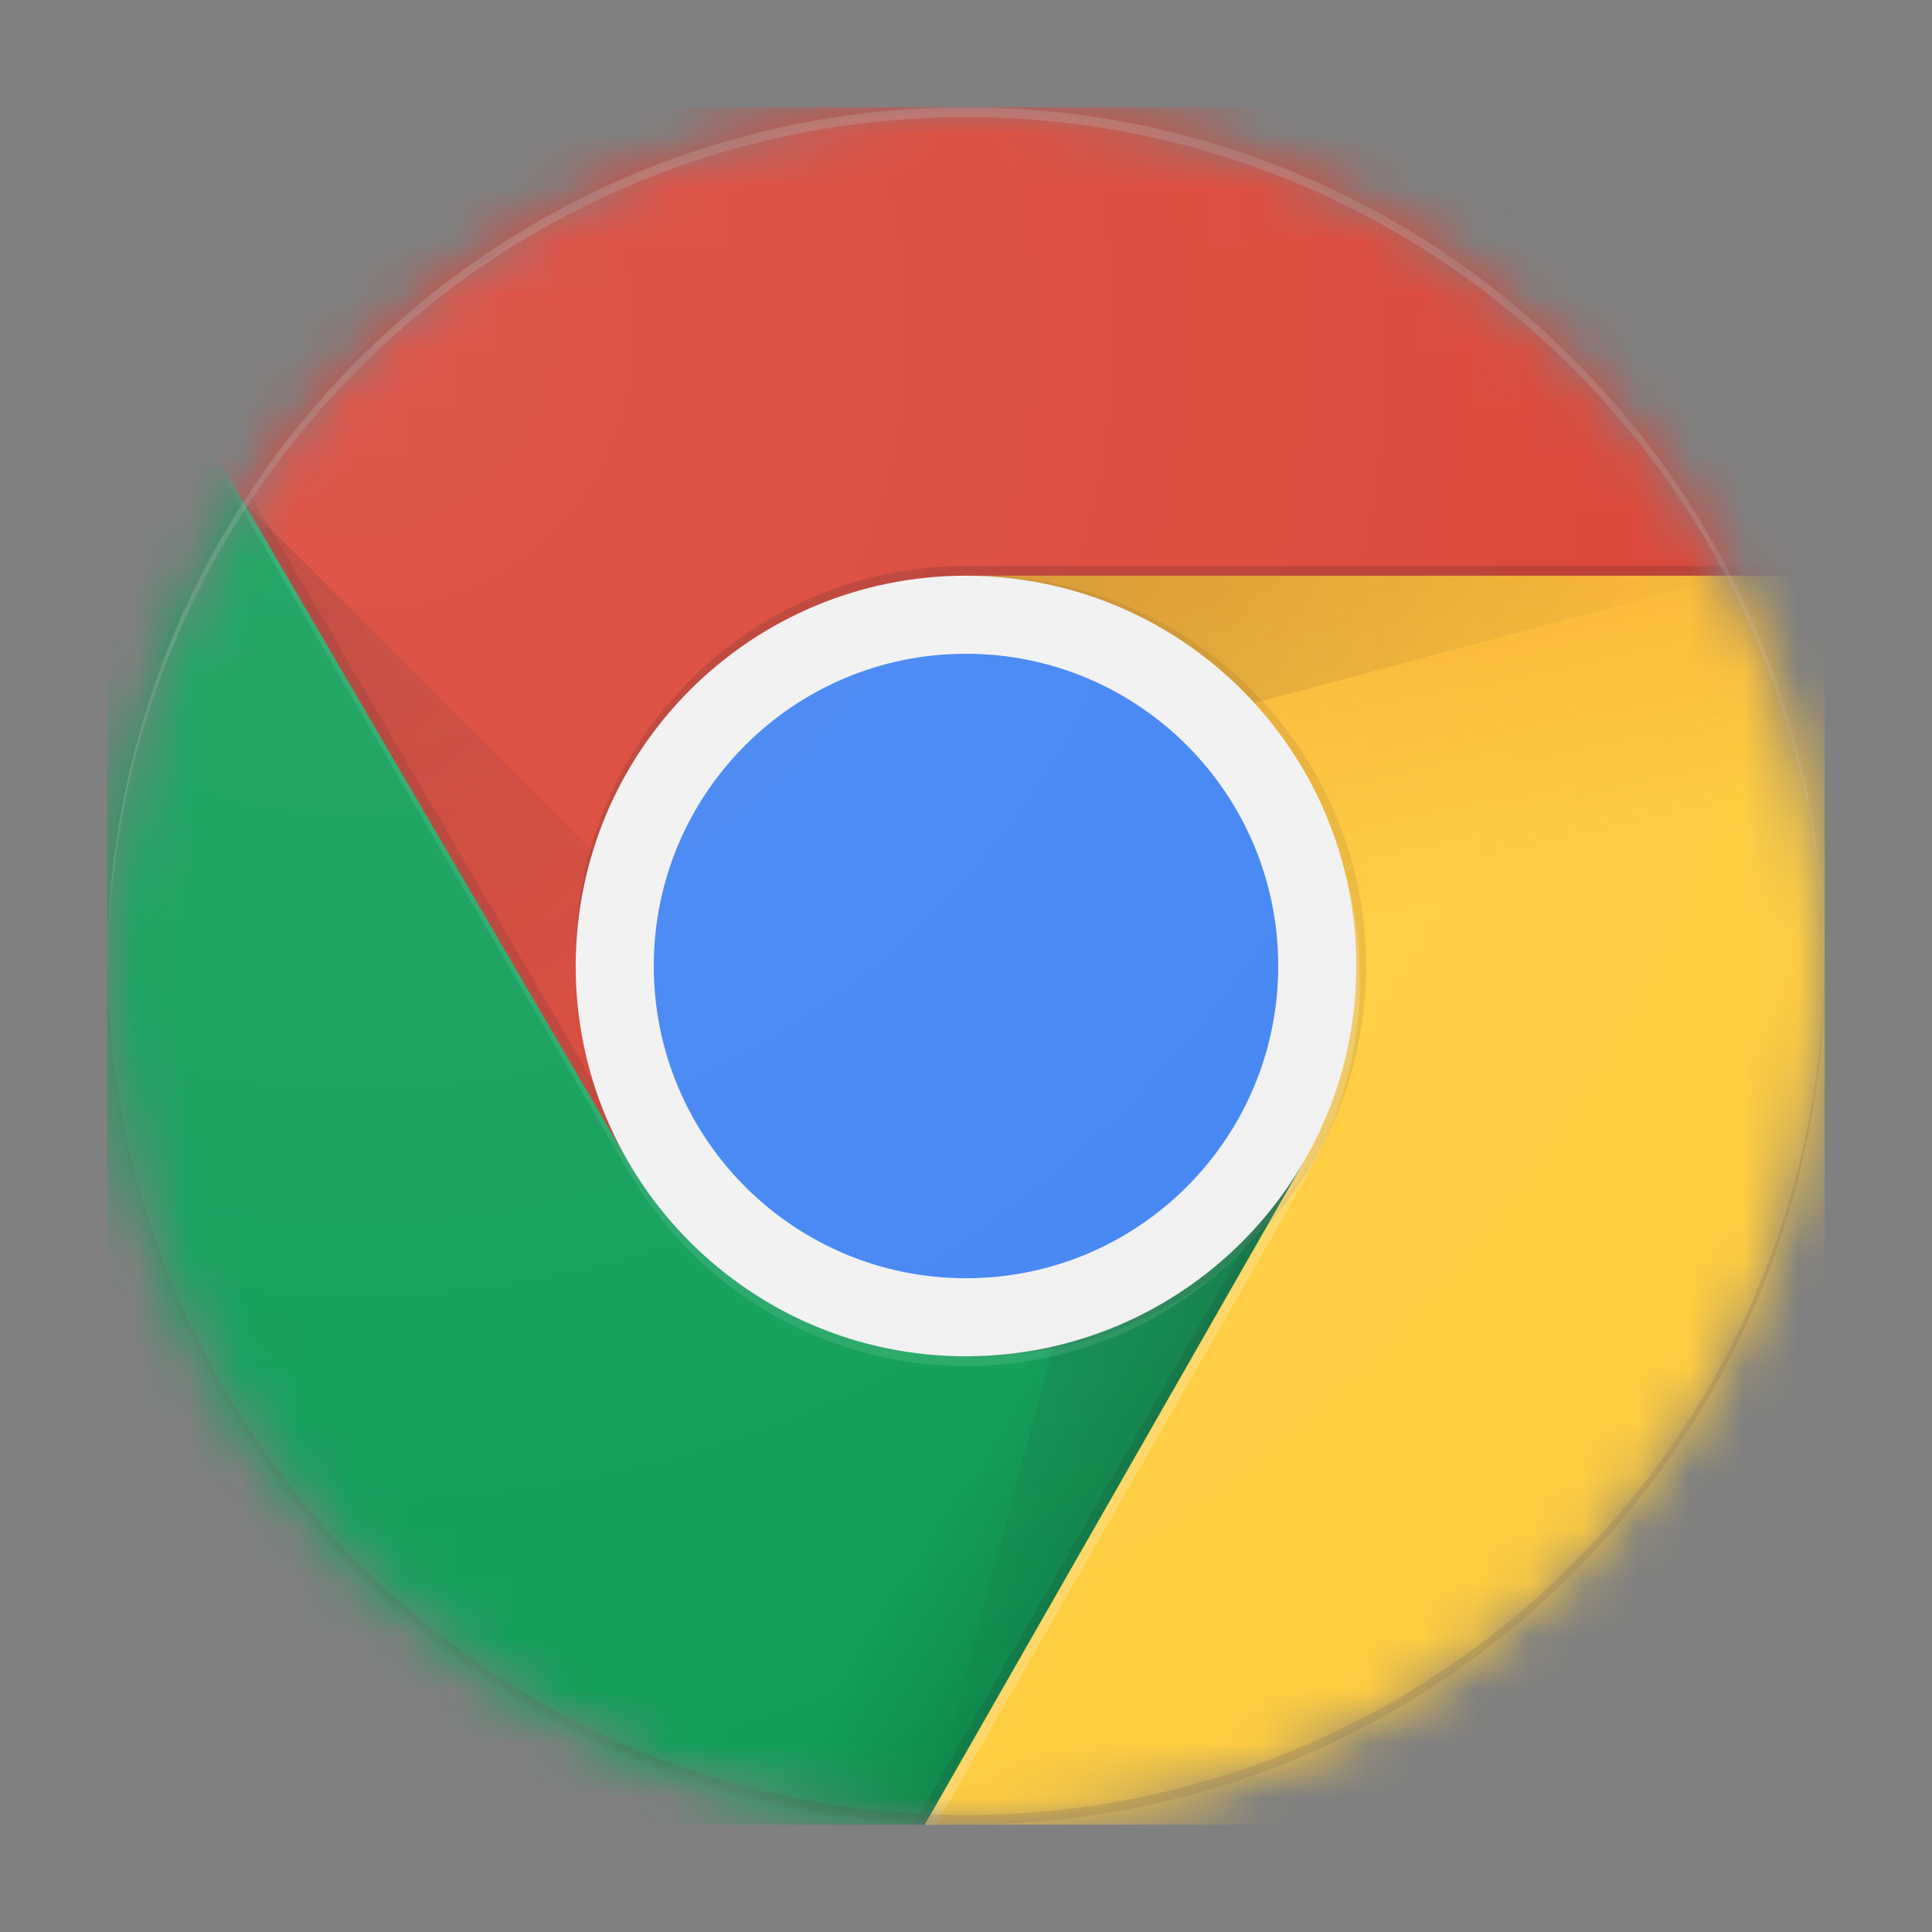 <svg width="36" height="36" viewBox="2 2 36 36" fill="none" xmlns="http://www.w3.org/2000/svg">
<rect x="2" y="2" width="36" height="36" fill="#808080" stroke="none"/>
<mask id="mask0" mask-type="alpha" maskUnits="userSpaceOnUse" x="4" y="4" width="32" height="32">
<ellipse cx="20" cy="20" rx="16" ry="16" fill="#C4C4C4"/>
</mask>
<g mask="url(#mask0)">
<path d="M4 4V23.636H13.702L20 12.727H36V4H4Z" fill="#DB4437"/>
<path d="M4 36H19.231L26.3 28.931V23.636H13.702L4 6.996V36Z" fill="#0F9D58"/>
<path d="M4 36H19.231L26.3 28.931V23.636H13.702L4 6.996V36Z" fill="url(#paint0_linear)"/>
<path d="M20 12.727L26.3 23.636L19.231 36H36V12.727H20Z" fill="#FFCD40"/>
<path d="M20 12.727L26.3 23.636L19.231 36H36V12.727H20Z" fill="url(#paint1_linear)"/>
<path d="M13.874 23.573L6.633 11.153L6.527 11.335L13.716 23.662L13.874 23.573Z" fill="#3E2723" fill-opacity="0.15"/>
<path d="M26.153 23.878L26.002 23.791L19.022 36H19.231L26.158 23.884L26.153 23.878Z" fill="#263238" fill-opacity="0.15"/>
<path d="M6.54 11.354L16.949 21.762L13.702 23.636L6.54 11.354Z" fill="url(#paint2_radial)"/>
<path d="M19.242 35.98L23.053 21.762L26.3 23.636L19.242 35.98Z" fill="url(#paint3_radial)"/>
<path d="M20 12.727V16.536L34.255 12.727H20Z" fill="url(#paint4_radial)"/>
<path d="M20 27.273C24.017 27.273 27.273 24.017 27.273 20C27.273 15.983 24.017 12.727 20 12.727C15.983 12.727 12.727 15.983 12.727 20C12.727 24.017 15.983 27.273 20 27.273Z" fill="#F1F1F1"/>
<path d="M20 25.818C23.213 25.818 25.818 23.213 25.818 20C25.818 16.787 23.213 14.182 20 14.182C16.787 14.182 14.182 16.787 14.182 20C14.182 23.213 16.787 25.818 20 25.818Z" fill="#4285F4"/>
<path d="M20 12.546C15.984 12.546 12.727 15.802 12.727 19.818V20C12.727 15.984 15.984 12.727 20 12.727H36V12.546H20Z" fill="#3E2723" fill-opacity="0.2"/>
<path d="M26.291 23.636C25.033 25.807 22.689 27.273 20 27.273C17.309 27.273 14.966 25.807 13.707 23.636H13.7L4 6.996V7.178L13.702 23.818H13.709C14.967 25.989 17.311 27.454 20.002 27.454C22.691 27.454 25.035 25.991 26.293 23.818H26.302V23.636H26.291Z" fill="white" fill-opacity="0.1"/>
<path opacity="0.1" d="M20.182 12.727C20.151 12.727 20.122 12.731 20.091 12.733C24.066 12.782 27.273 16.015 27.273 20C27.273 23.985 24.066 27.218 20.091 27.267C20.122 27.267 20.151 27.273 20.182 27.273C24.198 27.273 27.455 24.016 27.455 20C27.455 15.984 24.198 12.727 20.182 12.727Z" fill="#3E2723"/>
<path d="M26.364 23.878C26.982 22.809 27.34 21.573 27.34 20.249C27.34 19.482 27.22 18.744 27 18.051C27.173 18.673 27.273 19.326 27.273 20.002C27.273 21.326 26.915 22.562 26.296 23.631L26.3 23.638L19.231 36.002H19.442L26.367 23.886L26.364 23.878Z" fill="white" fill-opacity="0.2"/>
<path d="M20 4.182C28.805 4.182 35.949 11.296 35.998 20.091C35.998 20.06 36 20.031 36 20C36 11.164 28.836 4 20 4C11.164 4 4 11.164 4 20C4 20.031 4.002 20.06 4.002 20.091C4.051 11.296 11.194 4.182 20 4.182Z" fill="white" fill-opacity="0.2"/>
<path d="M20 35.818C28.805 35.818 35.949 28.704 35.998 19.909C35.998 19.94 36 19.969 36 20C36 28.836 28.836 36 20 36C11.164 36 4 28.836 4 20C4 19.969 4.002 19.94 4.002 19.909C4.051 28.704 11.194 35.818 20 35.818Z" fill="#3E2723" fill-opacity="0.15"/>
<path d="M20 36C28.837 36 36 28.837 36 20C36 11.163 28.837 4 20 4C11.163 4 4 11.163 4 20C4 28.837 11.163 36 20 36Z" fill="url(#paint5_radial)"/>
</g>
<defs>
<linearGradient id="paint0_linear" x1="22.704" y1="32.454" x2="12.098" y2="26.242" gradientUnits="userSpaceOnUse">
<stop stop-color="#055524" stop-opacity="0.4"/>
<stop offset="0.33" stop-color="#055524" stop-opacity="0"/>
</linearGradient>
<linearGradient id="paint1_linear" x1="24.701" y1="11.601" x2="27.372" y2="23.296" gradientUnits="userSpaceOnUse">
<stop stop-color="#EA6100" stop-opacity="0.3"/>
<stop offset="0.66" stop-color="#EA6100" stop-opacity="0"/>
</linearGradient>
<radialGradient id="paint2_radial" cx="0" cy="0" r="1" gradientUnits="userSpaceOnUse" gradientTransform="translate(6.523 11.367) scale(14.19)">
<stop stop-color="#3E2723" stop-opacity="0.2"/>
<stop offset="1" stop-color="#3E2723" stop-opacity="0"/>
</radialGradient>
<radialGradient id="paint3_radial" cx="0" cy="0" r="1" gradientUnits="userSpaceOnUse" gradientTransform="translate(19.972 20.025) scale(15.976)">
<stop stop-color="#263238" stop-opacity="0.2"/>
<stop offset="1" stop-color="#263238" stop-opacity="0"/>
</radialGradient>
<radialGradient id="paint4_radial" cx="0" cy="0" r="1" gradientUnits="userSpaceOnUse" gradientTransform="translate(19.305 12.718) scale(15.287)">
<stop stop-color="#3E2723" stop-opacity="0.2"/>
<stop offset="1" stop-color="#3E2723" stop-opacity="0"/>
</radialGradient>
<radialGradient id="paint5_radial" cx="0" cy="0" r="1" gradientUnits="userSpaceOnUse" gradientTransform="translate(8.779 8.366) scale(32.136)">
<stop stop-color="white" stop-opacity="0.1"/>
<stop offset="1" stop-color="white" stop-opacity="0"/>
</radialGradient>
</defs>
</svg>
